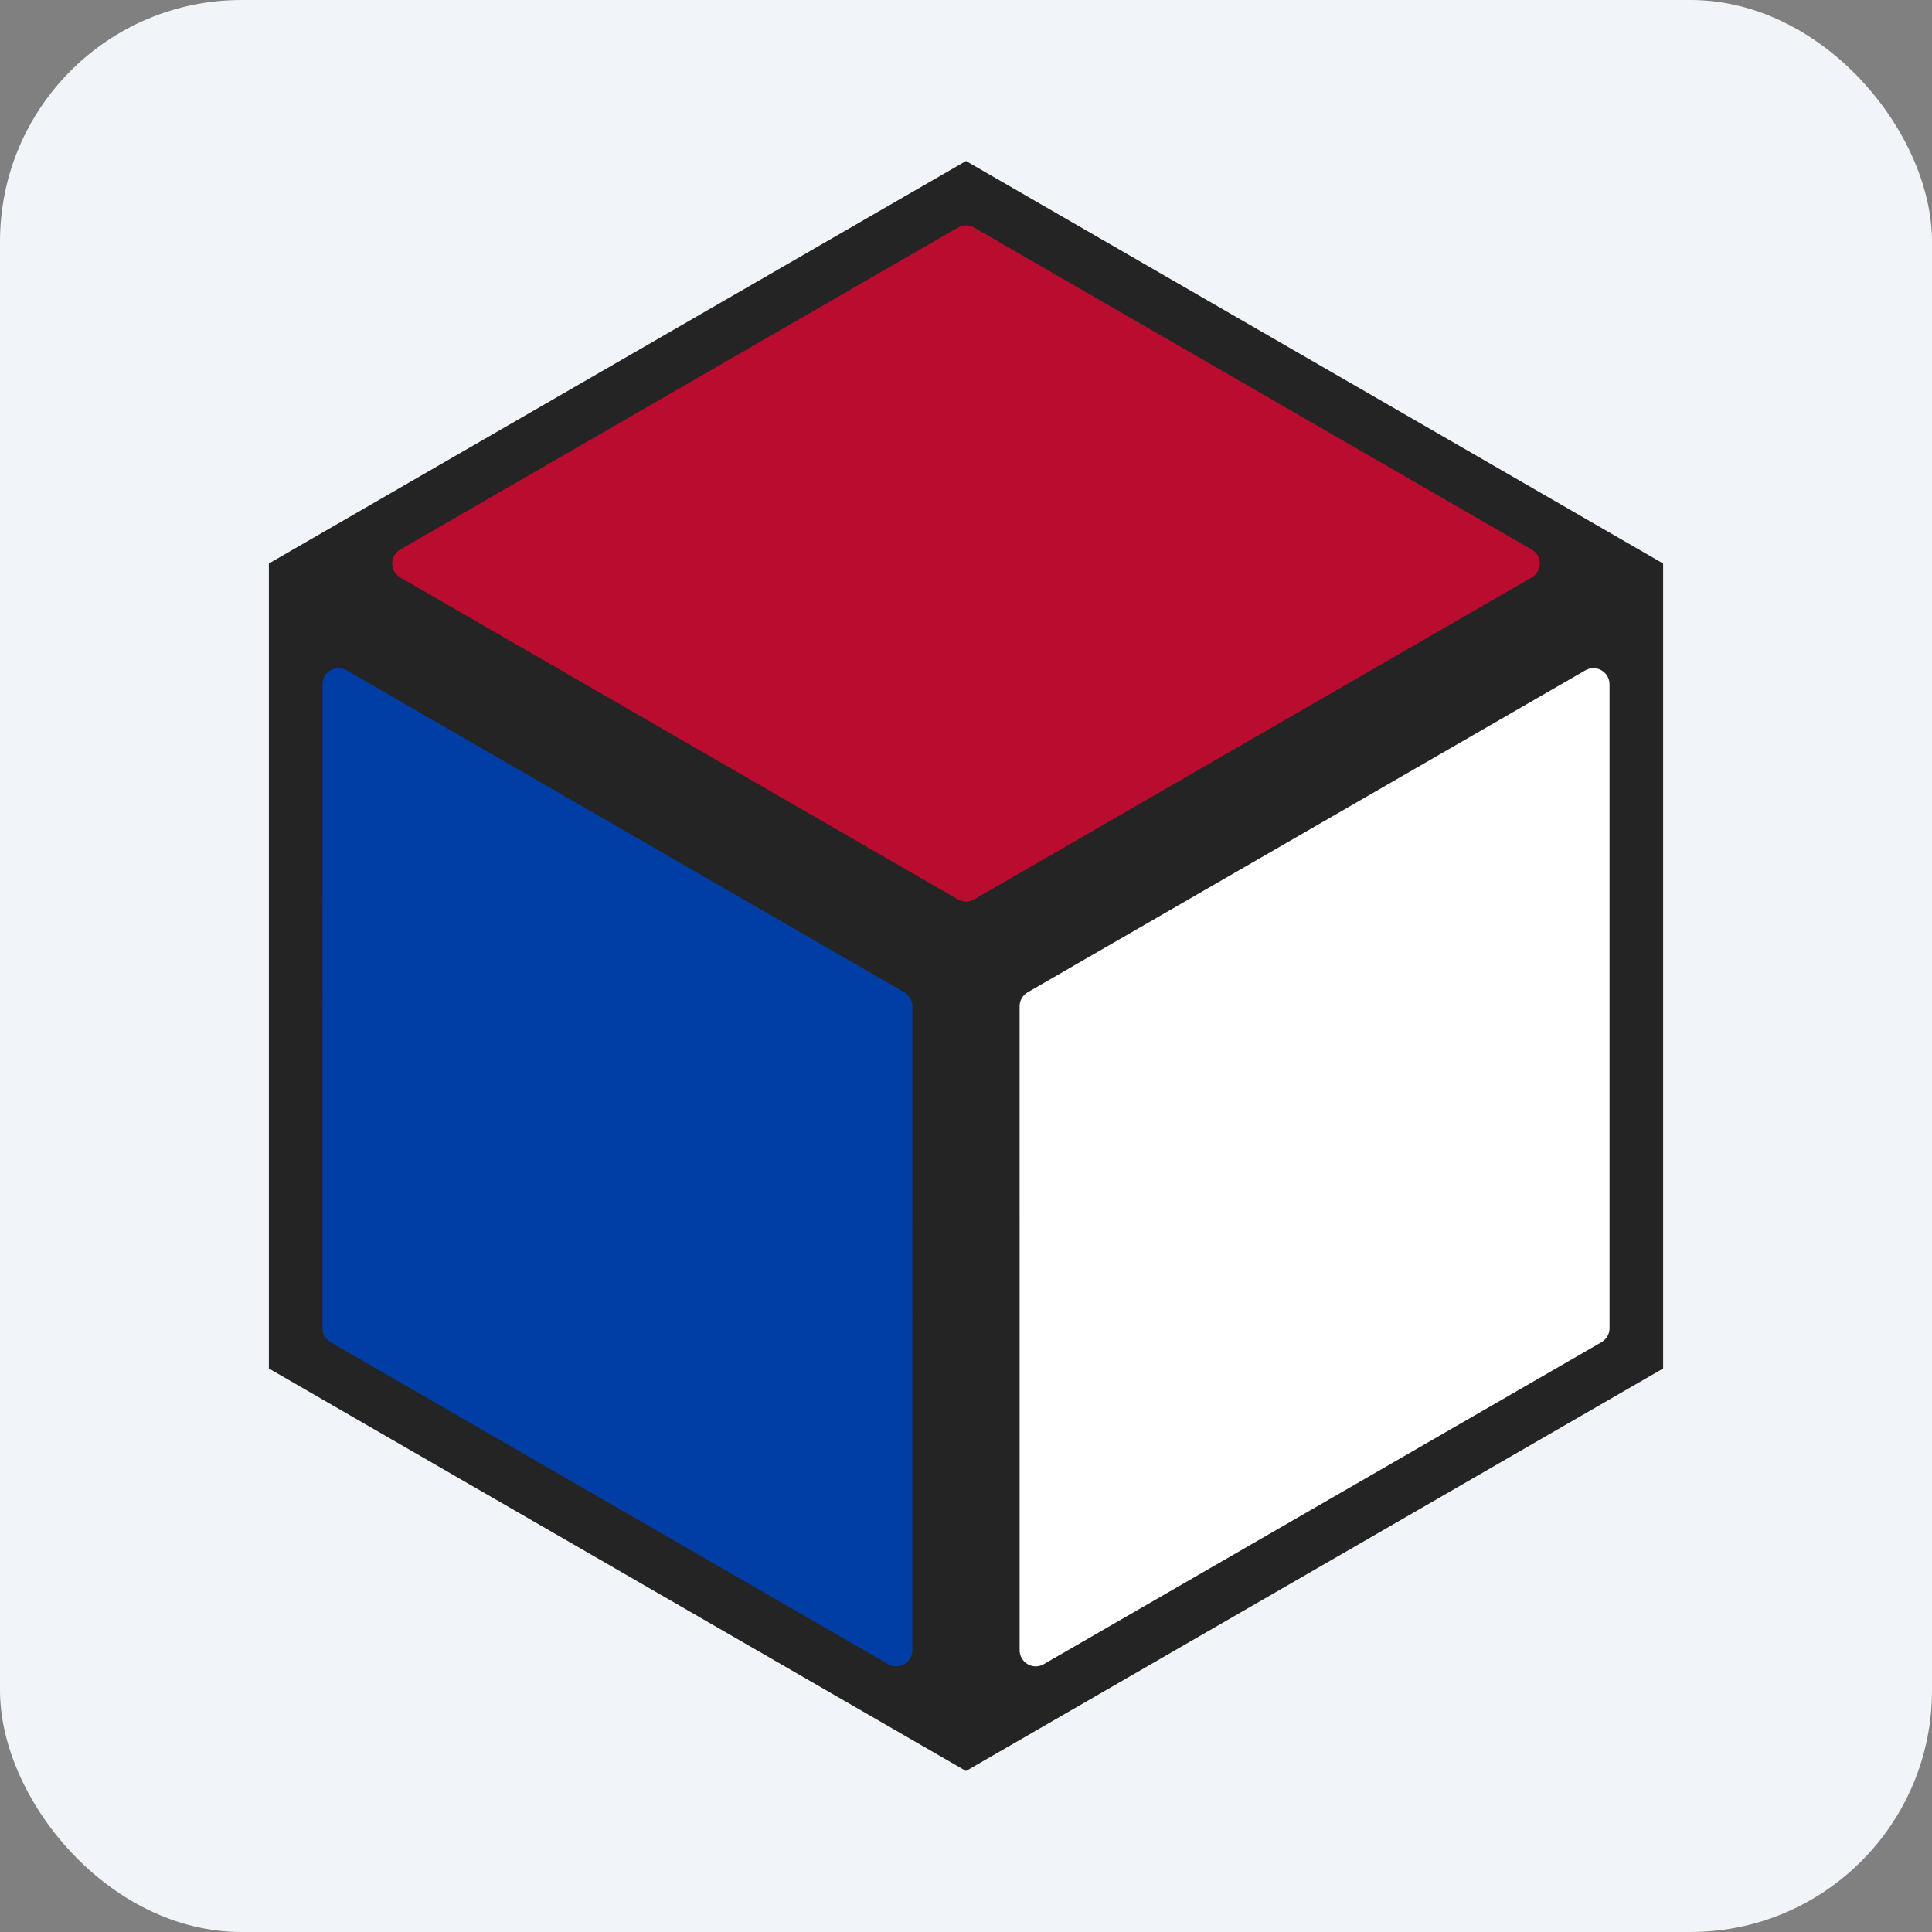 <svg fill="none" viewBox="0 0 120 120" xmlns="http://www.w3.org/2000/svg">
    <rect x="0" y="0" width="120" height="120" fill="#808080" stroke="none"/>
    <rect x="0" y="0" width="120" height="120" rx="15" ry="15" fill="#f1f5f9"/>
    <g transform="translate(10,10)">
        <polygon points="50,0 93.3,25 93.3,75 50,100 6.7,75 6.7,25" fill="#242424"/>
        <polygon points="50,5 84.64,25 50,45 15.36,25" fill="#ba0c2f" stroke="#ba0c2f" stroke-width="2" stroke-linejoin="round"/>
        <polygon points="50,5 84.64,25 50,45 15.36,25" fill="#ffffff" stroke="#ffffff" stroke-width="2" stroke-linejoin="round" transform="rotate(120 50 50)"/>
        <polygon points="50,5 84.64,25 50,45 15.36,25" fill="#003da5" stroke="#003da5" stroke-width="2" stroke-linejoin="round" transform="rotate(240 50 50)"/>
    </g>
</svg>
